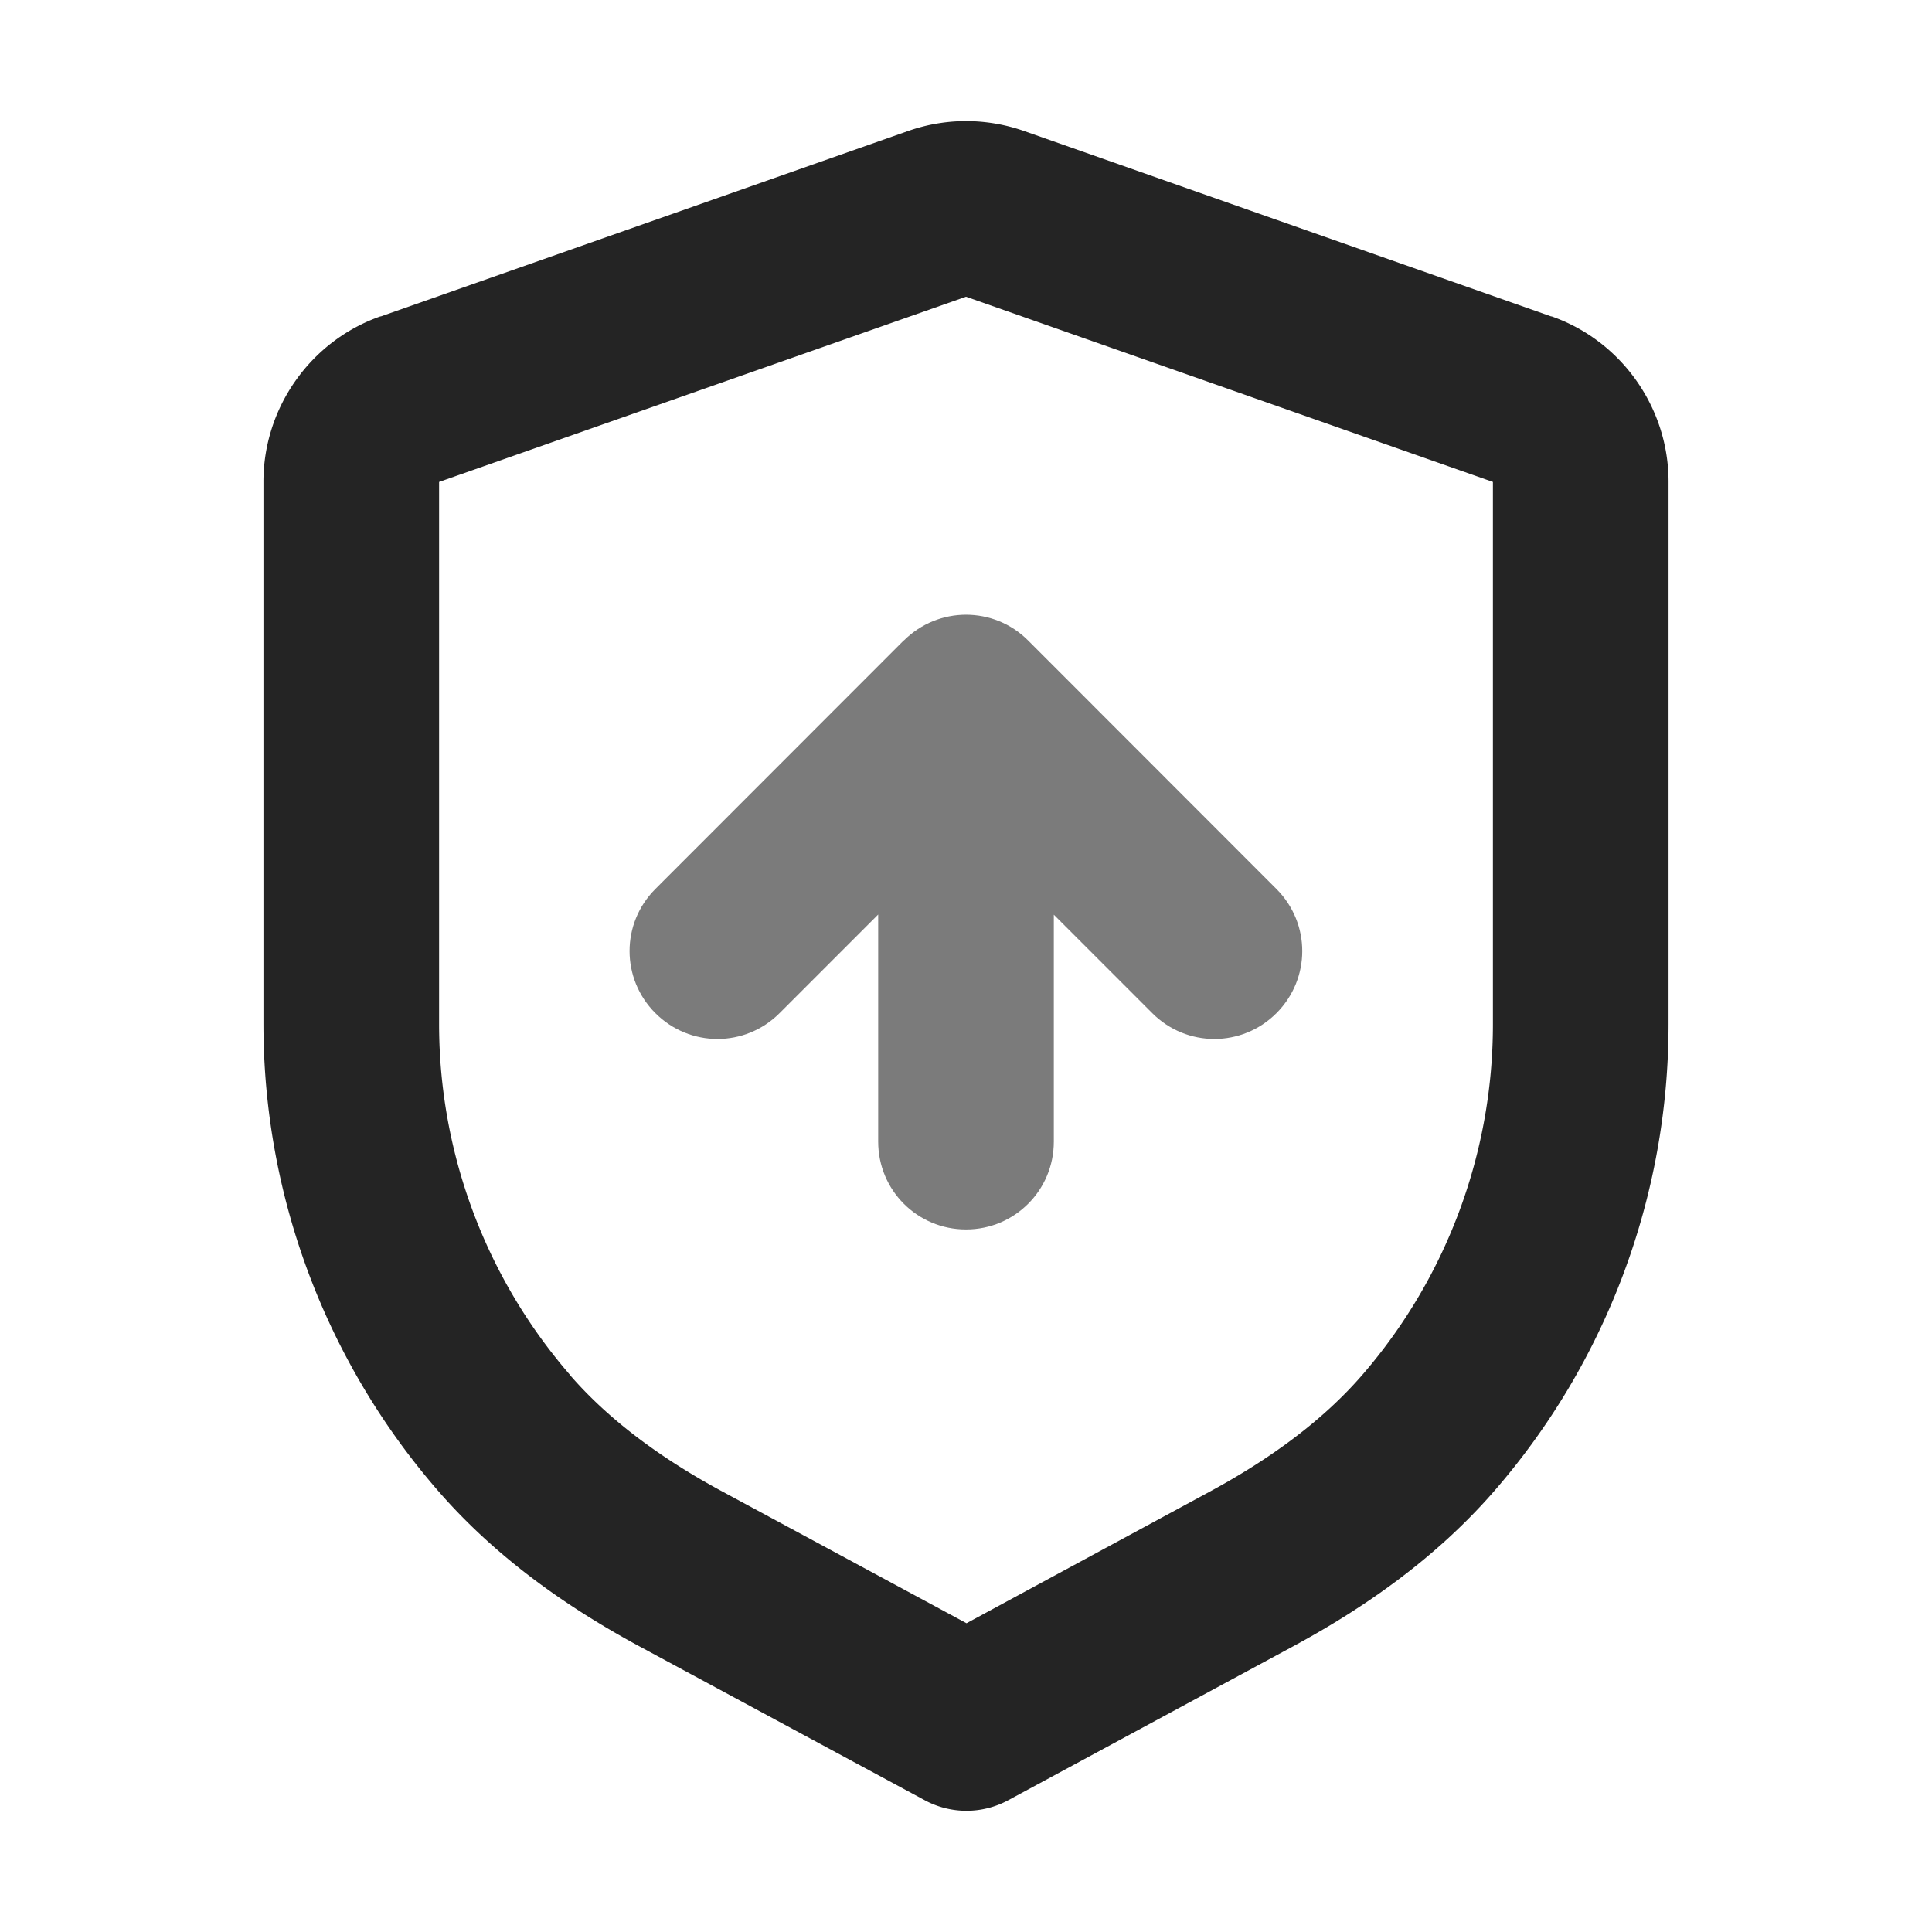 <?xml version="1.0" encoding="UTF-8" standalone="no"?>
<svg
   width="22"
   height="22"
   version="1.1"
   id="svg21"
   sodipodi:docname="pamac.svg"
   inkscape:version="1.1.1 (3bf5ae0d25, 2021-09-20, custom)"
   xmlns:inkscape="http://www.inkscape.org/namespaces/inkscape"
   xmlns:sodipodi="http://sodipodi.sourceforge.net/DTD/sodipodi-0.dtd"
   xmlns="http://www.w3.org/2000/svg"
   xmlns:svg="http://www.w3.org/2000/svg">
  <sodipodi:namedview
     id="namedview23"
     pagecolor="#3d3d3d"
     bordercolor="#666666"
     borderopacity="1.0"
     inkscape:pageshadow="2"
     inkscape:pageopacity="0"
     inkscape:pagecheckerboard="0"
     showgrid="false"
     inkscape:snap-bbox="true"
     inkscape:bbox-nodes="true"
     inkscape:snap-bbox-edge-midpoints="false"
     inkscape:snap-nodes="false"
     inkscape:zoom="8.1363636"
     inkscape:cx="23.413408"
     inkscape:cy="31.156425"
     inkscape:window-width="1920"
     inkscape:window-height="936"
     inkscape:window-x="0"
     inkscape:window-y="40"
     inkscape:window-maximized="1"
     inkscape:current-layer="svg21">
    <inkscape:grid
       type="xygrid"
       id="grid1777" />
  </sodipodi:namedview>
  <defs
     id="defs3">
    <style
       id="current-color-scheme"
       type="text/css">.ColorScheme-Text{color:#dfdfdf;}.ColorScheme-Highlight{color:#5294e2;}</style>
  </defs>
  <defs
     id="defs7">
    <style
       type="text/css"
       id="style5" />
  </defs>
  <g
     id="pamac-tray-no-update">
    <rect
       style="fill:none;fill-opacity:1;stroke:none;stroke-width:2.118;stroke-linecap:round;stroke-linejoin:round;stroke-miterlimit:4;stroke-dasharray:none;stroke-opacity:1;paint-order:stroke fill markers;stop-color:#000000"
       id="rect1079"
       width="32"
       height="32"
       x="-0.977"
       y="30.051"
       rx="0"
       ry="0" />
    <path
       id="path1055"
       style="fill:#242424;fill-opacity:1"
       class="ColorScheme-Text"
       d="M 15 34.279 C 14.745 34.279 14.49 34.321 14.246 34.406 A 1 1 0 0 0 14.246 34.408 L 6.523 37.121 C 5.614 37.44 5 38.306 5 39.27 L 5 47.211 C 5 49.676 5.898 52.029 7.48 53.852 C 8.304 54.802 9.316 55.509 10.352 56.068 L 14.533 58.324 A 1 1 0 0 0 15.482 58.324 L 19.656 56.07 A 1 1 0 0 0 19.658 56.07 C 20.694 55.51 21.702 54.802 22.523 53.854 C 24.105 52.031 25 49.678 25 47.215 L 25 39.27 C 25 38.306 24.387 37.44 23.477 37.121 L 15.756 34.408 C 15.511 34.322 15.255 34.28 15 34.279 z M 15.002 36.279 C 15.033 36.279 15.063 36.285 15.092 36.295 L 22.814 39.008 C 22.93 39.048 23 39.147 23 39.27 L 23 47.215 C 23 49.193 22.282 51.081 21.014 52.543 A 1 1 0 0 0 21.012 52.543 C 20.4 53.249 19.596 53.829 18.705 54.311 L 15.008 56.309 L 11.303 54.309 L 11.301 54.309 C 10.409 53.827 9.604 53.249 8.992 52.543 A 1 1 0 0 0 8.992 52.541 C 7.722 51.079 7 49.191 7 47.211 L 7 39.27 C 7 39.147 7.07 39.048 7.186 39.008 A 1 1 0 0 0 7.188 39.008 L 14.908 36.295 C 14.938 36.284 14.971 36.279 15.002 36.279 z " />
    <path
       id="rect1801"
       style="opacity:1;fill:#242424;fill-opacity:0.6"
       class="ColorScheme-Text"
       d="M 15 41 C 14.745 41 14.489 41.098 14.293 41.293 C 14.293 41.293 14.291 41.293 14.291 41.293 L 11.463 44.123 C 11.071 44.515 11.071 45.145 11.463 45.537 C 11.855 45.929 12.485 45.929 12.877 45.537 L 14 44.414 L 14 50 C 14 50.554 14.446 51 15 51 C 15.554 51 16 50.554 16 50 L 16 44.416 L 17.121 45.537 C 17.513 45.929 18.143 45.929 18.535 45.537 C 18.927 45.145 18.927 44.515 18.535 44.123 L 15.707 41.293 C 15.511 41.097 15.256 41 15 41 z " />
  </g>
  <g
     id="22-22-pamac-tray-no-update">
    <rect
       width="22"
       height="22"
       opacity="0"
       id="rect9"
       x="0"
       y="0" />
    <path
       id="path2"
       style="fill:#242424;fill-opacity:1"
       class="ColorScheme-Text"
       d="M 11 1.379 C 10.776 1.379 10.554 1.417 10.34 1.492 L 4.334 3.604 L 4.334 3.602 C 3.538 3.88 3 4.641 3 5.484 L 3 11.66 C 3 13.631 3.719 15.513 4.984 16.971 C 5.648 17.737 6.458 18.302 7.279 18.746 L 10.531 20.5 A 1 1 0 0 0 11.48 20.5 L 14.727 18.746 C 15.548 18.302 16.357 17.737 17.02 16.973 C 18.285 15.515 19 13.634 19 11.664 L 19 5.484 C 19 4.641 18.462 3.88 17.666 3.602 L 17.666 3.604 L 11.662 1.492 C 11.448 1.417 11.224 1.379 11 1.379 z M 11 3.379 L 17 5.488 L 17 11.664 C 17 13.149 16.46 14.565 15.508 15.662 C 15.055 16.184 14.452 16.62 13.775 16.986 L 11.006 18.484 L 8.229 16.986 C 7.55 16.62 6.947 16.184 6.494 15.662 A 1 1 0 0 0 6.494 15.66 C 5.541 14.563 5 13.146 5 11.66 L 5 5.488 L 11 3.379 z " />
    <path
       id="rect2132"
       style="opacity:1;fill:#242424;fill-opacity:0.6"
       class="ColorScheme-Text"
       d="M 11 7 C 10.745 7 10.489 7.098 10.293 7.293 C 10.293 7.293 10.291 7.293 10.291 7.293 L 7.463 10.123 C 7.071 10.515 7.071 11.145 7.463 11.537 C 7.855 11.929 8.485 11.929 8.877 11.537 L 10 10.414 L 10 13 C 10 13.554 10.446 14 11 14 C 11.554 14 12 13.554 12 13 L 12 10.416 L 13.121 11.537 C 13.513 11.929 14.143 11.929 14.535 11.537 C 14.927 11.145 14.927 10.515 14.535 10.123 L 11.707 7.293 C 11.511 7.097 11.256 7 11 7 z " />
  </g>
  <g
     id="22-22-pamac-tray-update"
     transform="translate(-17)">
    <rect
       width="22"
       height="22"
       opacity="0"
       id="rect2428"
       x="55"
       y="0" />
    <path
       id="path2430"
       style="fill:#242424;fill-opacity:1"
       class="ColorScheme-Text"
       d="M 49 1.379 C 48.776 1.379 48.554 1.417 48.34 1.492 L 42.334 3.604 L 42.334 3.602 C 41.538 3.88 41 4.641 41 5.484 L 41 11.66 C 41 13.631 41.719 15.513 42.984 16.971 C 43.648 17.737 44.458 18.302 45.279 18.746 L 48.531 20.5 A 1 1 0 0 0 49.48 20.5 L 51.393 19.467 A 3 3 0 0 1 51 18 A 3 3 0 0 1 51.076 17.365 L 49.006 18.484 L 46.229 16.986 C 45.55 16.62 44.947 16.184 44.494 15.662 A 1 1 0 0 0 44.494 15.66 C 43.541 14.563 43 13.146 43 11.66 L 43 5.488 L 49 3.379 L 55 5.488 L 55 11.664 C 55 12.867 54.64 14.021 54 15 A 3 3 0 0 1 55.922 15.699 C 56.618 14.487 57 13.1 57 11.664 L 57 5.484 C 57 4.641 56.462 3.88 55.666 3.602 L 55.666 3.604 L 49.662 1.492 C 49.448 1.417 49.224 1.379 49 1.379 z "
       transform="translate(17)" />
    <path
       id="path2432"
       style="opacity:1;fill:#242424;fill-opacity:0.6"
       class="ColorScheme-Text"
       d="M 49 7 C 48.745 7 48.489 7.098 48.293 7.293 C 48.293 7.293 48.291 7.293 48.291 7.293 L 45.463 10.123 C 45.071 10.515 45.071 11.145 45.463 11.537 C 45.855 11.929 46.485 11.929 46.877 11.537 L 48 10.414 L 48 13 C 48 13.554 48.446 14 49 14 C 49.554 14 50 13.554 50 13 L 50 10.416 L 51.121 11.537 C 51.513 11.929 52.143 11.929 52.535 11.537 C 52.927 11.145 52.927 10.515 52.535 10.123 L 49.707 7.293 C 49.511 7.097 49.256 7 49 7 z "
       transform="translate(17)" />
    <path
       id="circle18"
       style="fill:#3daee9;fill-opacity:1"
       class="ColorScheme-Highlight"
       d="M 54 16 A 2 2 0 0 0 52 18 A 2 2 0 0 0 54 20 A 2 2 0 0 0 56 18 A 2 2 0 0 0 54 16 z "
       transform="translate(17)" />
  </g>
  <g
     id="pamac-tray-update">
    <rect
       style="fill:none;fill-opacity:1;stroke:none;stroke-width:2.118;stroke-linecap:round;stroke-linejoin:round;stroke-miterlimit:4;stroke-dasharray:none;stroke-opacity:1;paint-order:stroke fill markers;stop-color:#000000"
       id="rect2633"
       width="32"
       height="32"
       x="39"
       y="30.051"
       rx="0"
       ry="0" />
    <path
       id="path2635"
       style="fill:#242424;fill-opacity:1"
       class="ColorScheme-Text"
       d="M 54.979 34.279 C 54.723 34.279 54.467 34.321 54.223 34.406 A 1 1 0 0 0 54.223 34.408 L 46.5 37.121 C 45.591 37.44 44.977 38.306 44.977 39.27 L 44.977 47.211 C 44.977 49.676 45.875 52.029 47.457 53.852 C 48.281 54.802 49.292 55.509 50.328 56.068 L 54.51 58.324 A 1 1 0 0 0 55.459 58.324 L 58.693 56.578 A 3.5 3.5 0 0 1 58.012 54.672 L 54.984 56.309 L 51.279 54.309 L 51.277 54.309 C 50.386 53.827 49.581 53.249 48.969 52.543 A 1 1 0 0 0 48.969 52.541 C 47.699 51.079 46.977 49.191 46.977 47.211 L 46.977 39.27 C 46.977 39.147 47.047 39.048 47.162 39.008 A 1 1 0 0 0 47.164 39.008 L 54.885 36.295 C 54.945 36.274 55.011 36.275 55.068 36.295 L 62.791 39.008 C 62.906 39.048 62.977 39.147 62.977 39.27 L 62.977 47.215 C 62.977 48.568 62.641 49.878 62.023 51.039 A 3.5 3.5 0 0 1 63.832 51.891 C 64.573 50.465 64.977 48.865 64.977 47.215 L 64.977 39.27 C 64.977 38.306 64.363 37.44 63.453 37.121 L 55.732 34.408 C 55.488 34.322 55.234 34.28 54.979 34.279 z " />
    <path
       id="path2637"
       style="opacity:1;fill:#242424;fill-opacity:0.6"
       class="ColorScheme-Text"
       d="M 54.977 41 C 54.721 41 54.465 41.098 54.27 41.293 C 54.27 41.293 54.268 41.293 54.268 41.293 L 51.439 44.123 C 51.048 44.515 51.048 45.145 51.439 45.537 C 51.831 45.929 52.462 45.929 52.854 45.537 L 53.977 44.414 L 53.977 50 C 53.977 50.554 54.423 51 54.977 51 C 55.531 51 55.977 50.554 55.977 50 L 55.977 44.416 L 57.098 45.537 C 57.489 45.929 58.12 45.929 58.512 45.537 C 58.903 45.145 58.903 44.515 58.512 44.123 L 55.684 41.293 C 55.488 41.097 55.232 41 54.977 41 z " />
    <path
       id="circle2647"
       style="stroke-width:1.25;fill:#3daee9;fill-opacity:1"
       class="ColorScheme-Highlight"
       d="M 61.5 52 A 2.5 2.5 0 0 0 59 54.5 A 2.5 2.5 0 0 0 61.5 57 A 2.5 2.5 0 0 0 64 54.5 A 2.5 2.5 0 0 0 61.5 52 z " />
  </g>
</svg>
